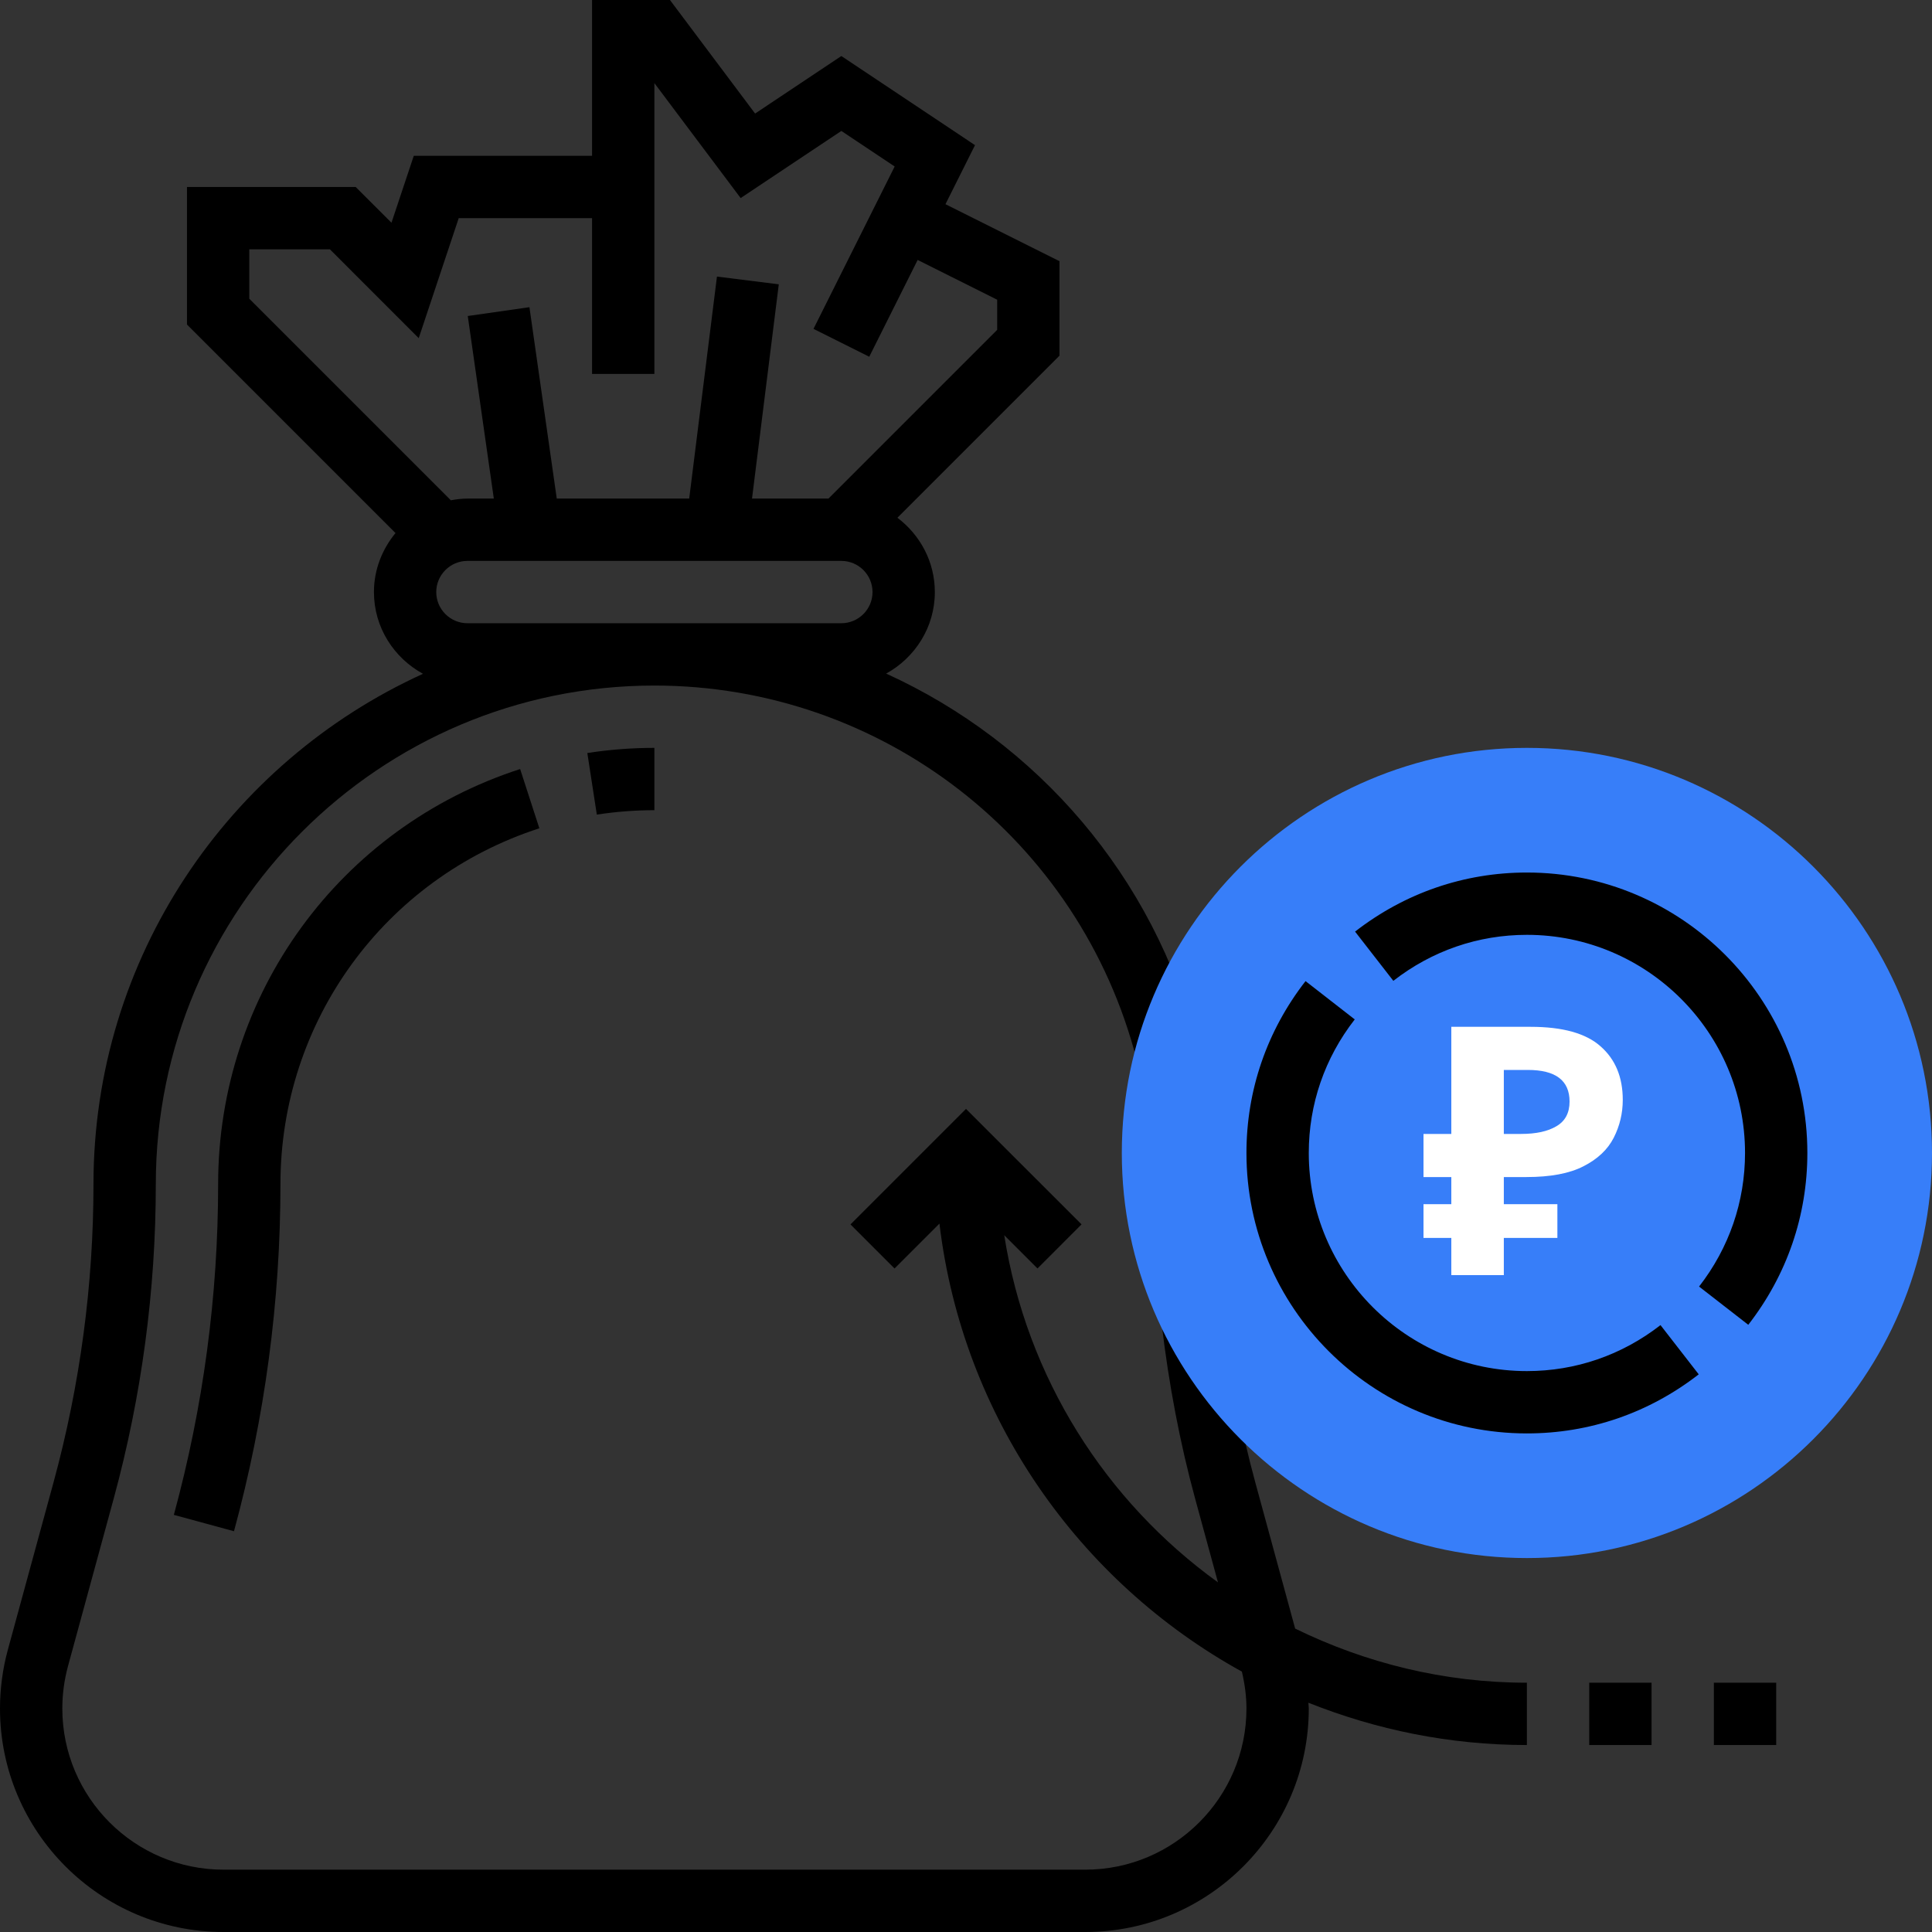 <svg width="200" height="200" viewBox="0 0 200 200" fill="none" xmlns="http://www.w3.org/2000/svg">
<rect x="0" y="0" width="200" height="200" fill="#333333" stroke="none"/>
<g clip-path="url(#clip0)">
<path d="M158.065 174.194C149.455 174.194 141.332 172.141 134.074 168.591L129.938 153.423C128.465 148.02 127.361 142.235 126.655 136.232L120.248 136.98C120.99 143.306 122.159 149.409 123.713 155.116L126.084 163.806C114.461 155.423 106.274 142.622 103.958 127.868L107.4 131.31L111.961 126.748L100 114.793L88.042 126.752L92.603 131.313L97.251 126.665C99.642 146.658 111.662 163.722 128.558 173.045C128.854 174.298 129.032 175.575 129.032 176.862C129.032 186.065 121.546 193.548 112.346 193.548H23.138C13.938 193.548 6.452 186.065 6.452 176.862C6.452 175.378 6.652 173.901 7.042 172.467L11.774 155.119C14.661 144.516 16.129 133.567 16.129 122.581C16.129 94.123 39.285 70.968 67.742 70.968C91.296 70.968 111.832 86.919 117.681 109.764L123.932 108.164C119.462 90.701 107.348 76.835 91.736 69.73C94.722 68.081 96.774 64.938 96.774 61.29C96.774 58.139 95.239 55.365 92.9 53.597L109.677 36.82V27.038L97.874 21.139L100.932 15.027L87.097 5.8L78.168 11.755L69.355 0H61.29V16.129H42.835L40.526 23.058L36.82 19.355H19.355V33.594L40.942 55.181C39.568 56.855 38.71 58.961 38.71 61.29C38.71 64.951 40.778 68.106 43.788 69.752C23.701 78.897 9.677 99.113 9.677 122.581C9.677 132.997 8.287 143.37 5.549 153.426L0.816 170.771C0.274 172.755 0 174.803 0 176.862C0 189.62 10.38 200 23.138 200H112.343C125.104 200 135.484 189.62 135.484 176.862C135.484 176.662 135.448 176.465 135.445 176.265C142.452 179.061 150.071 180.645 158.065 180.645V174.194ZM25.806 25.806H34.148L43.345 35.007L47.488 22.581H61.29V38.71H67.742V8.603L76.671 20.503L87.097 13.555L92.616 17.235L84.213 34.043L89.984 36.93L94.994 26.909L103.226 31.026V34.148L85.761 51.613H77.848L80.62 29.432L74.219 28.632L71.346 51.613H57.636L54.807 31.8L48.423 32.713L51.12 51.613H48.387C47.8 51.613 47.229 51.687 46.67 51.788L25.806 30.922V25.806ZM48.387 64.516C46.61 64.516 45.161 63.07 45.161 61.29C45.161 59.511 46.61 58.065 48.387 58.065H87.097C88.874 58.065 90.323 59.511 90.323 61.29C90.323 63.07 88.874 64.516 87.097 64.516H48.387Z" fill="black"/>
<path d="M67.742 83.871V77.419C65.422 77.419 63.088 77.6 60.8 77.952L61.783 84.329C63.749 84.025 65.751 83.871 67.742 83.871Z" fill="black"/>
<path d="M22.581 122.581C22.581 134.136 21.039 145.654 17.997 156.819L24.222 158.513C27.413 146.799 29.032 134.709 29.032 122.581C29.032 105.741 39.803 90.938 55.833 85.745L53.845 79.61C35.145 85.668 22.581 102.936 22.581 122.581Z" fill="black"/>
<path d="M164.516 174.193H170.968V180.645H164.516V174.193Z" fill="black"/>
<path d="M177.419 174.193H183.871V180.645H177.419V174.193Z" fill="black"/>
<path d="M158.065 161.29C134.942 161.29 116.129 142.477 116.129 119.355C116.129 96.232 134.942 77.419 158.065 77.419C181.187 77.419 200 96.232 200 119.355C200 142.477 181.187 161.29 158.065 161.29Z" fill="#377EF9"/>
<path d="M180.981 137.142L175.887 133.184C179.001 129.177 180.645 124.394 180.645 119.355C180.645 106.907 170.516 96.774 158.064 96.774C153.026 96.774 148.245 98.418 144.238 101.536L140.277 96.439C145.429 92.435 151.577 90.323 158.064 90.323C174.071 90.323 187.097 103.345 187.097 119.355C187.097 125.846 184.981 131.993 180.981 137.142V137.142Z" fill="black"/>
<path d="M158.064 148.387C142.058 148.387 129.032 135.364 129.032 119.355C129.032 112.864 131.148 106.713 135.148 101.564L140.242 105.529C137.128 109.532 135.484 114.316 135.484 119.355C135.484 131.803 145.613 141.935 158.064 141.935C163.103 141.935 167.887 140.291 171.894 137.174L175.852 142.271C170.7 146.275 164.552 148.387 158.064 148.387Z" fill="black"/>
<path d="M150.24 132V128.148H147.36V124.656H150.24V121.848H147.36V117.384H150.24V106.296H158.448C161.76 106.296 164.172 106.968 165.684 108.312C167.22 109.656 167.988 111.504 167.988 113.856C167.988 115.248 167.676 116.556 167.052 117.78C166.428 119.004 165.384 119.988 163.92 120.732C162.48 121.476 160.512 121.848 158.016 121.848H155.676V124.656H161.22V128.148H155.676V132H150.24ZM155.676 117.384H157.476C159.012 117.384 160.224 117.12 161.112 116.592C162.024 116.064 162.48 115.212 162.48 114.036C162.48 111.852 161.04 110.76 158.16 110.76H155.676V117.384Z" fill="white"/>
</g>
<defs>
<clipPath id="clip0">
<rect width="200" height="200" fill="white"/>
</clipPath>
</defs>
</svg>
